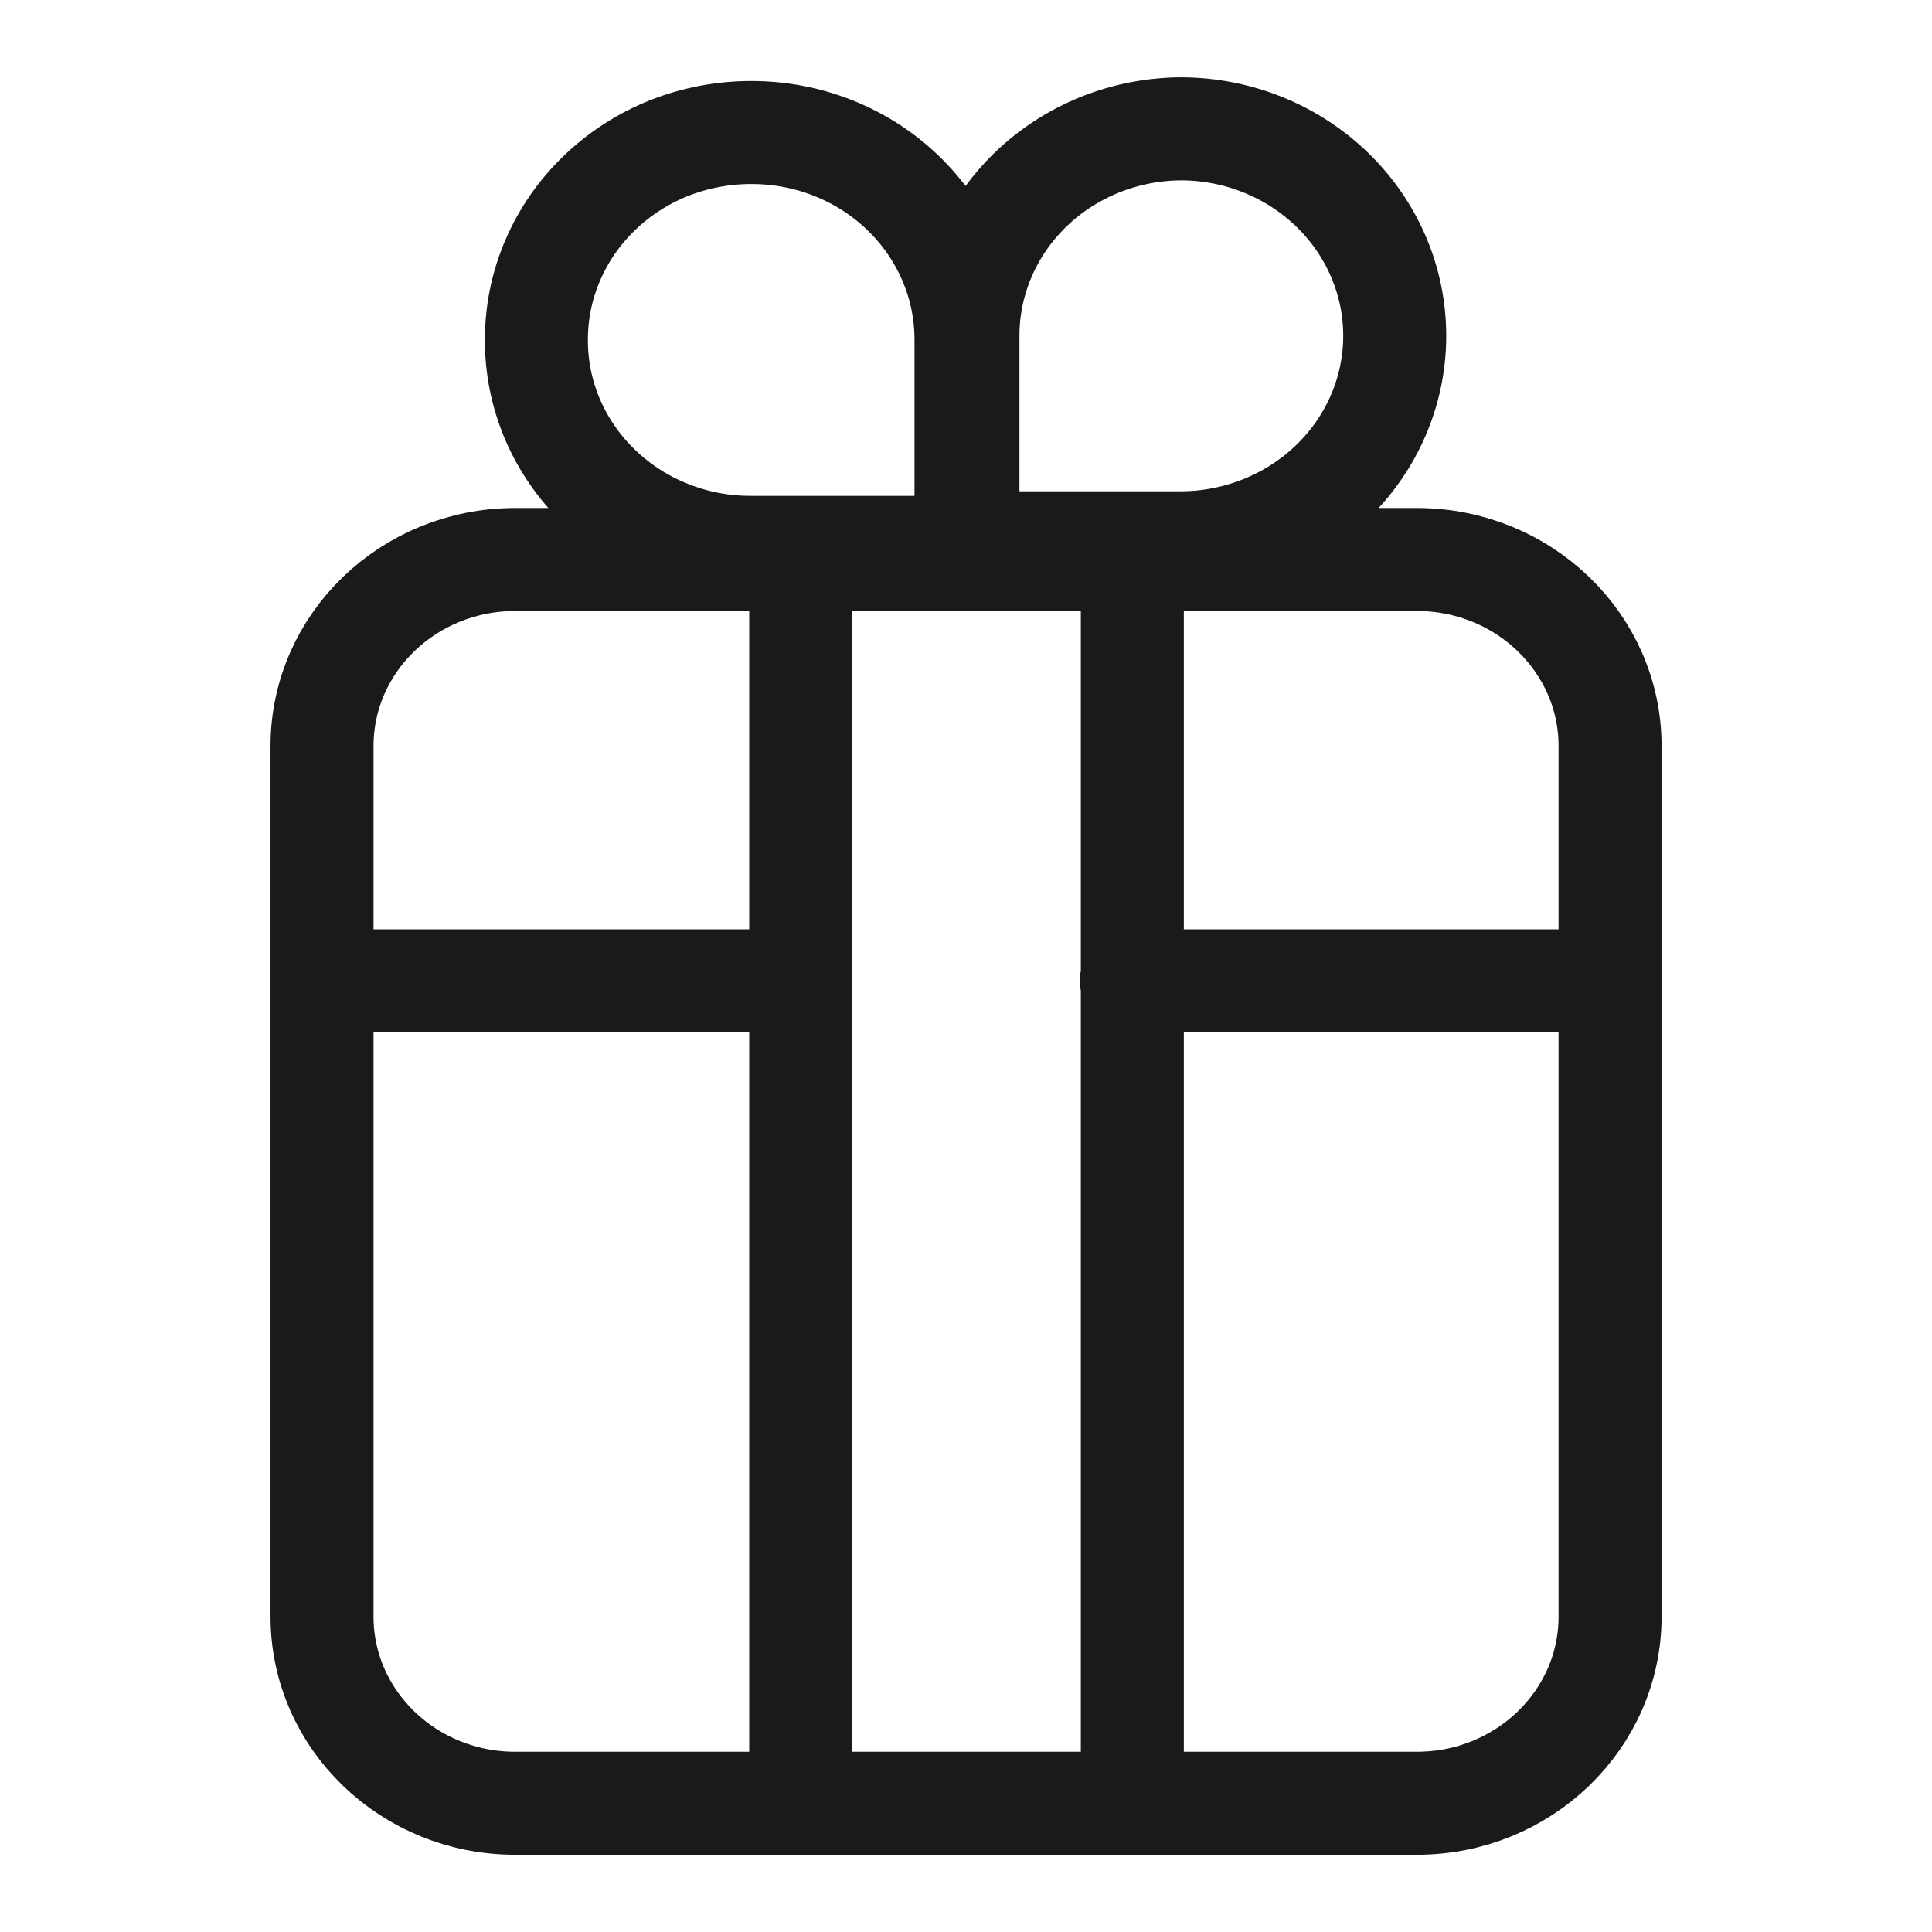 <svg width="22" height="22" viewBox="0 0 22 22" fill="none" xmlns="http://www.w3.org/2000/svg">
<path d="M3.667 11.169H8.833M12.883 11.169H18.334M5.867 6.371H16.134C17.349 6.371 18.334 7.322 18.334 8.495V18.409C18.334 19.582 17.349 20.534 16.134 20.534H5.867C4.652 20.534 3.667 19.582 3.667 18.409V8.495C3.667 7.322 4.652 6.371 5.867 6.371ZM9.118 6.371H12.894V20.534H9.118V6.371ZM15.882 3.824C15.882 4.449 15.625 5.048 15.167 5.49C14.709 5.932 14.088 6.181 13.441 6.181H11.022V3.824C11.022 3.199 11.279 2.599 11.737 2.157C12.195 1.715 12.816 1.467 13.463 1.467C14.107 1.472 14.722 1.723 15.175 2.165C15.628 2.606 15.882 3.202 15.882 3.824ZM8.56 1.509C9.207 1.509 9.828 1.757 10.285 2.199C10.743 2.641 11 3.241 11 3.866V6.233H8.56C8.237 6.235 7.918 6.175 7.62 6.056C7.321 5.938 7.051 5.763 6.823 5.543C6.595 5.323 6.414 5.061 6.291 4.774C6.169 4.486 6.106 4.177 6.108 3.866C6.108 3.556 6.171 3.248 6.295 2.962C6.418 2.675 6.599 2.415 6.827 2.196C7.054 1.977 7.325 1.803 7.622 1.685C7.92 1.568 8.238 1.508 8.56 1.509Z" stroke="#1A1A1A" stroke-width="1.173" stroke-linecap="round" stroke-linejoin="round"/>
</svg>
